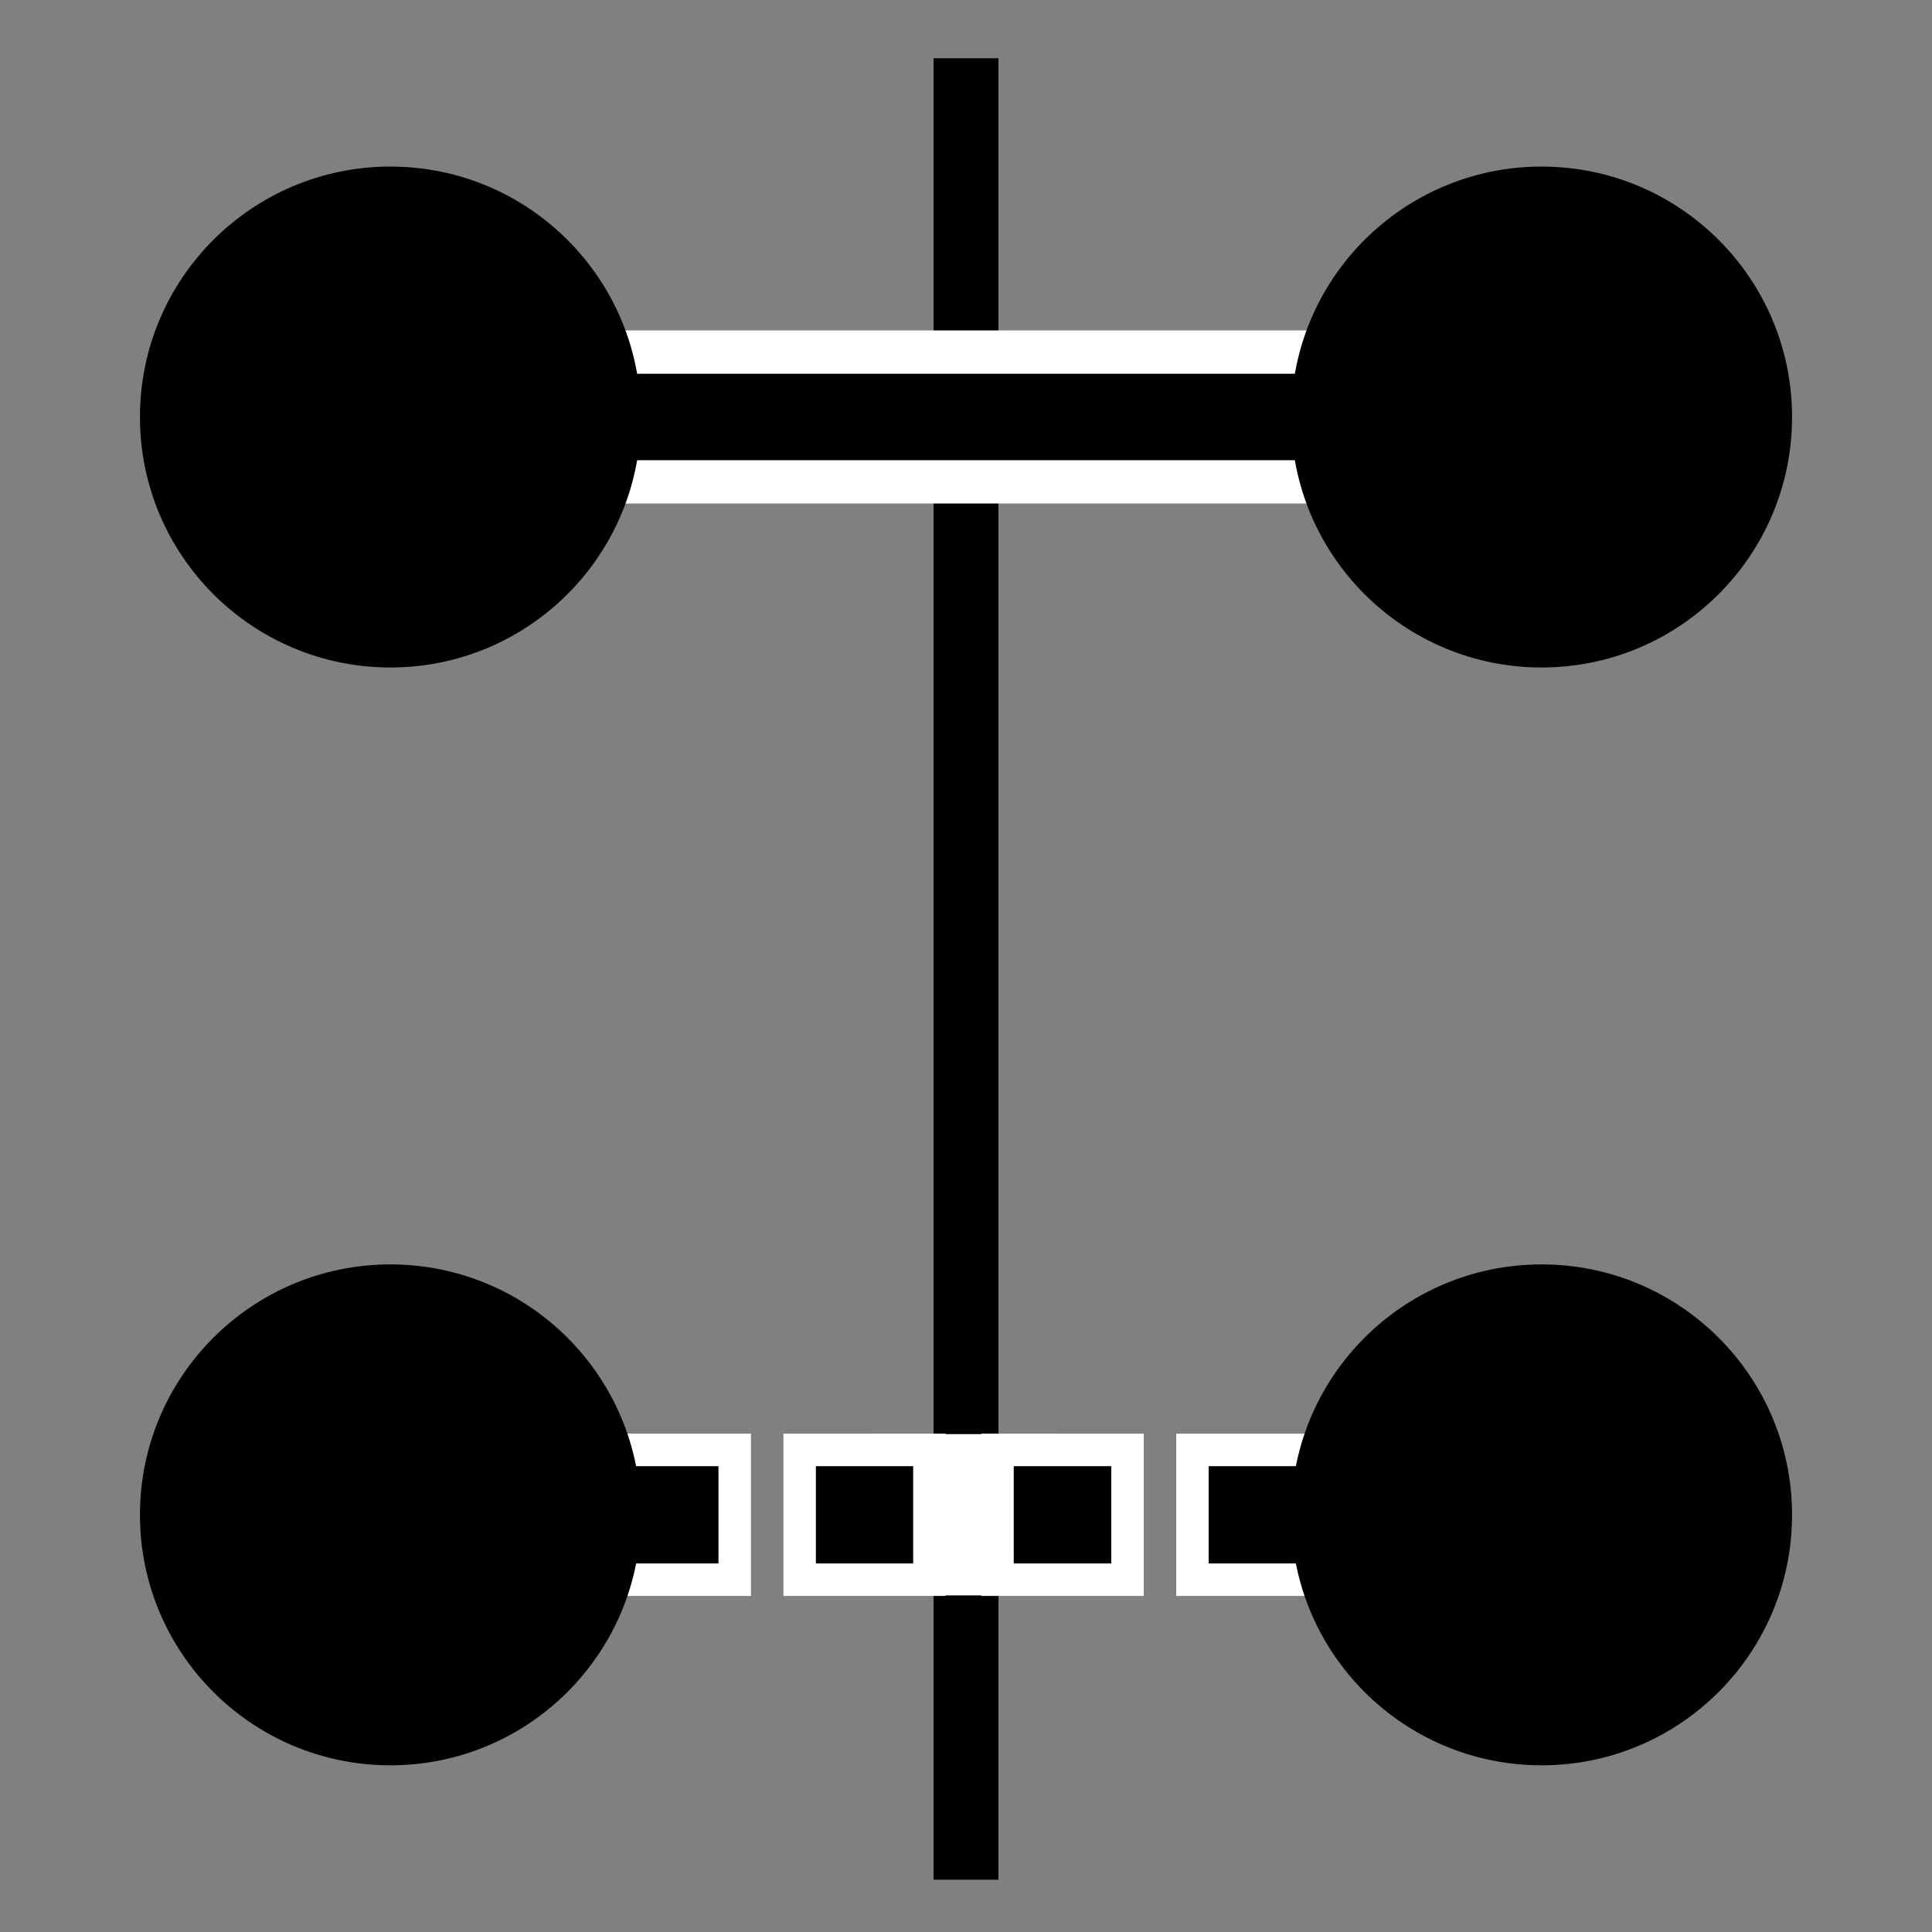 <?xml version="1.0" encoding="UTF-8" standalone="no"?>
<!-- Created with Inkscape (http://www.inkscape.org/) -->

<svg
   width="17.85mm"
   height="17.85mm"
   viewBox="0 0 17.85 17.85"
   version="1.1"
   id="svg1"
   sodipodi:docname="symmetry-bonds-yes-hbonds-yes.svg"
   inkscape:version="1.3 (0e150ed6c4, 2023-07-21)"
   xmlns:inkscape="http://www.inkscape.org/namespaces/inkscape"
   xmlns:sodipodi="http://sodipodi.sourceforge.net/DTD/sodipodi-0.dtd"
   xmlns="http://www.w3.org/2000/svg"
   xmlns:svg="http://www.w3.org/2000/svg">
  <rect x="0" y="0" width="17.85" height="17.85" fill="#808080" stroke="none"/>
  <sodipodi:namedview
     id="namedview1"
     pagecolor="#ffffff"
     bordercolor="#000000"
     borderopacity="0.25"
     inkscape:showpageshadow="2"
     inkscape:pageopacity="0.0"
     inkscape:pagecheckerboard="0"
     inkscape:deskcolor="#d1d1d1"
     inkscape:document-units="mm"
     showguides="false"
     inkscape:zoom="8.6932648"
     inkscape:cx="14.091369"
     inkscape:cy="37.097685"
     inkscape:window-width="2560"
     inkscape:window-height="1369"
     inkscape:window-x="1912"
     inkscape:window-y="-8"
     inkscape:window-maximized="1"
     inkscape:current-layer="layer1" />
  <defs
     id="defs1" />
  <g
     inkscape:label="Layer 1"
     inkscape:groupmode="layer"
     id="layer1"
     transform="translate(-19.729,-10.395)">
    <path
       style="fill:#000000;stroke:#000000;stroke-width:0.6;stroke-dasharray:none"
       d="M 28.654,10.933 V 27.762"
       id="path7" />
    <g
       id="path8"
       style="stroke-width:0.4;stroke-dasharray:none;stroke:#ffffff;stroke-opacity:1;fill:#000000;fill-opacity:1">
      <path
         style="color:#000000;fill:#000000;stroke-width:0.4;stroke-dasharray:none;stroke:#ffffff;stroke-opacity:1;fill-opacity:1"
         d="m 23.654,14.248 h 10"
         id="path23" />
      <path
         style="color:#000000;fill:#000000;stroke-width:0.4;stroke-dasharray:none;stroke:#ffffff;stroke-opacity:1;fill-opacity:1"
         d="m 23.654,13.648 v 1.199 h 10 v -1.199 z"
         id="path22" />
    </g>
    <circle
       style="fill:#000000;stroke:none;stroke-width:0.565;stroke-dasharray:none"
       id="path1-7"
       cx="23.336"
       cy="14.248"
       r="2.314" />
    <circle
       style="fill:#000000;stroke:none;stroke-width:0.565;fill-opacity:1"
       id="path1-7-7"
       cx="33.972"
       cy="14.248"
       r="2.314" />
    <rect
       style="fill:#ffffff;fill-opacity:1;stroke:#ffffff;stroke-width:0.356;stroke-dasharray:none;stroke-dashoffset:0.083;stroke-opacity:1"
       id="rect25"
       width="1.357"
       height="1.134"
       x="27.961"
       y="23.823" />
    <path
       style="color:#000000;fill:#000000;stroke-width:0.3;stroke-dasharray:none;stroke-dashoffset:0.108"
       d="m 23.654,24.391 h 10"
       id="path25" />
    <path
       style="color:#000000;fill:#000000;stroke:#ffffff;stroke-width:0.3;stroke-dasharray:none;stroke-dashoffset:0.022;stroke-opacity:1;fill-opacity:1"
       d="m 23.625,23.791 v 1.199 h 1.092 v -1.199 z m 1.691,0 v 1.199 h 1.201 v -1.199 z m 1.801,0 v 1.199 h 1.199 v -1.199 z m 1.828,0 v 1.199 h 1.201 v -1.199 z m 1.801,0 v 1.199 h 1.199 v -1.199 z m 1.801,0 v 1.199 h 1.107 v -1.199 z"
       id="path24"
       sodipodi:nodetypes="cccccccccccccccccccccccccccccc" />
    <circle
       style="fill:#000000;stroke:none;stroke-width:0.565;fill-opacity:1"
       id="path1-7-53"
       cx="33.972"
       cy="24.391"
       r="2.314" />
    <circle
       style="fill:#000000;stroke:none;stroke-width:0.565;stroke-dasharray:none"
       id="path1-7-5"
       cx="23.336"
       cy="24.391"
       r="2.314" />
  </g>
</svg>
